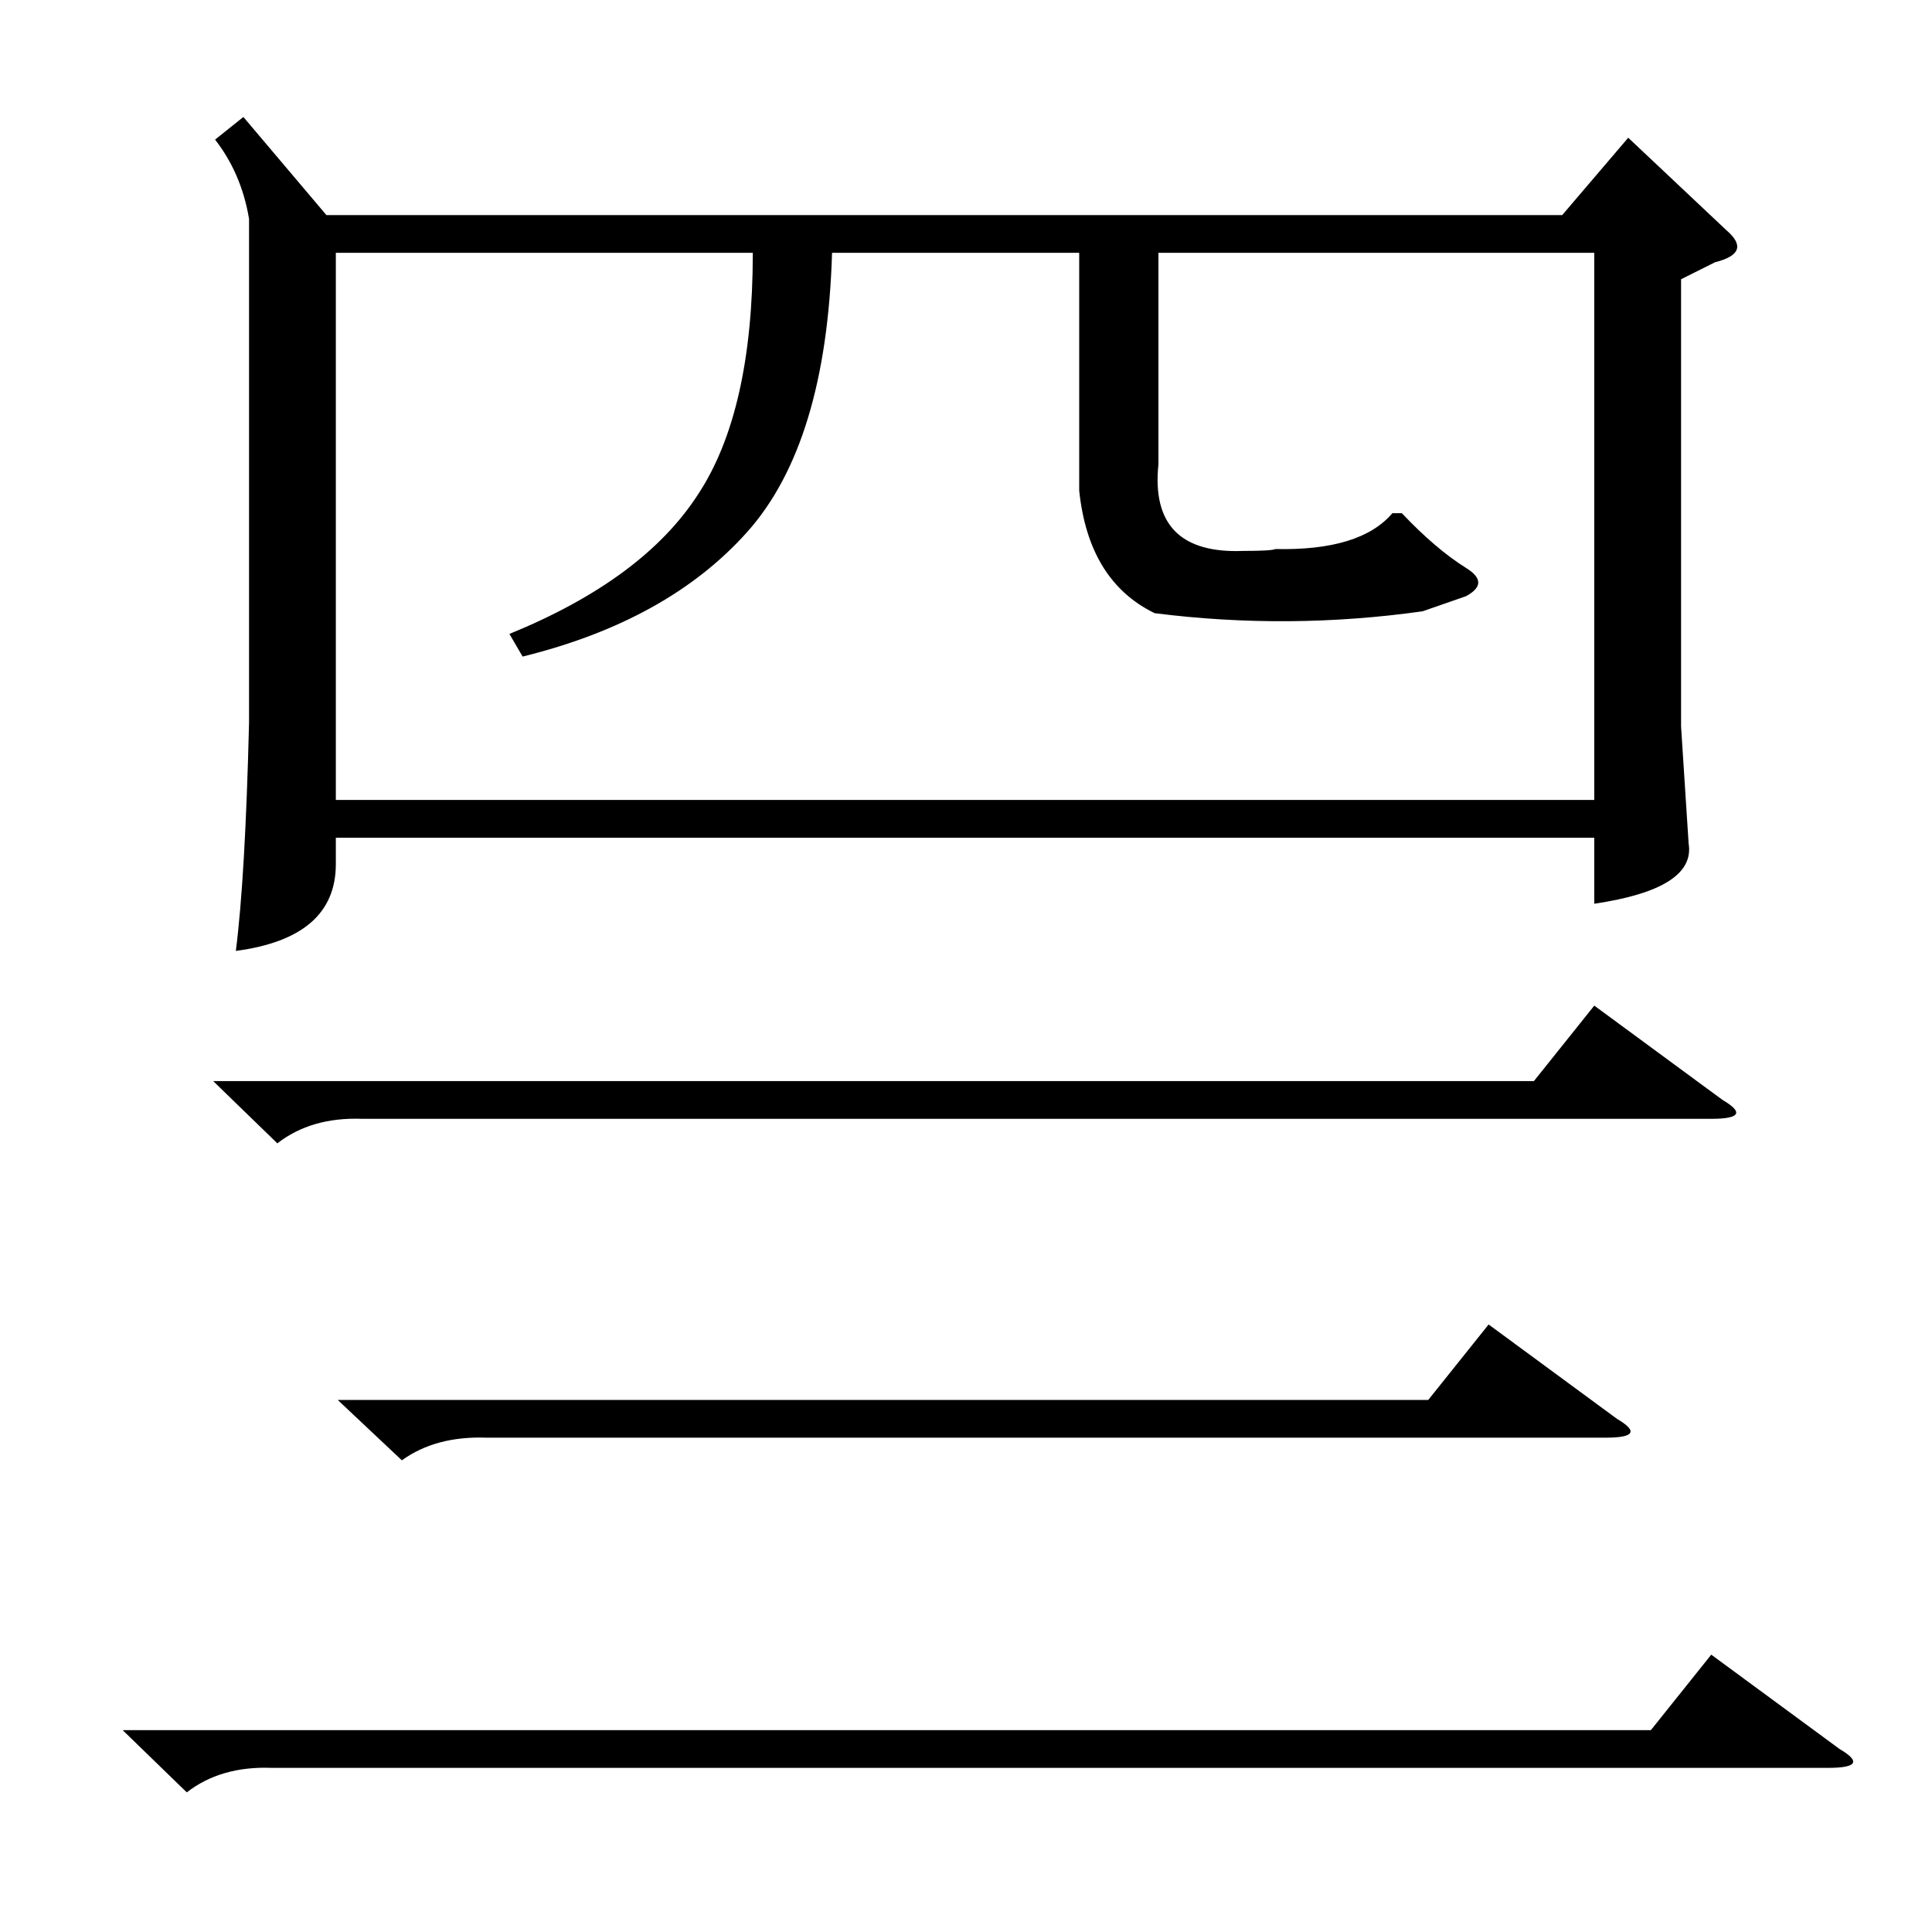 <?xml version="1.0" standalone="no"?>
<!DOCTYPE svg PUBLIC "-//W3C//DTD SVG 1.1//EN" "http://www.w3.org/Graphics/SVG/1.1/DTD/svg11.dtd" >
<svg xmlns="http://www.w3.org/2000/svg" xmlns:xlink="http://www.w3.org/1999/xlink" version="1.1" viewBox="0 -154 1024 1024">
  <g transform="matrix(1 0 0 -1 0 870)">
   <path fill="currentColor"
d="M129 962l44 -52h655l35 41l52 -49q14 -12 -6 -17l-18 -9v-237l4 -62q4 -24 -50 -32v35h-667v-14q0 -39 -53 -46q5 39 7 121v267q-4 24 -18 42zM612 699q-35 17 -40 65v126h-131q-3 -101 -45 -148t-119 -66l-7 12q71 29 100 74q29 44 29 128h-221v-290h667v290h-231v-112
q-5 -48 45 -46q15 0 17 1q45 -1 62 19h5q18 -19 34 -29q13 -8 0 -15l-23 -8q-71 -10 -142 -1zM65 107h810l32 40l68 -50q17 -10 -6 -10h-825q-27 1 -45 -13zM113 451h700l32 40l68 -50q17 -10 -6 -10h-715q-27 1 -45 -13zM179 282h578l32 40l68 -50q17 -10 -6 -10h-593
q-27 1 -45 -12z" />
  </g>

</svg>

